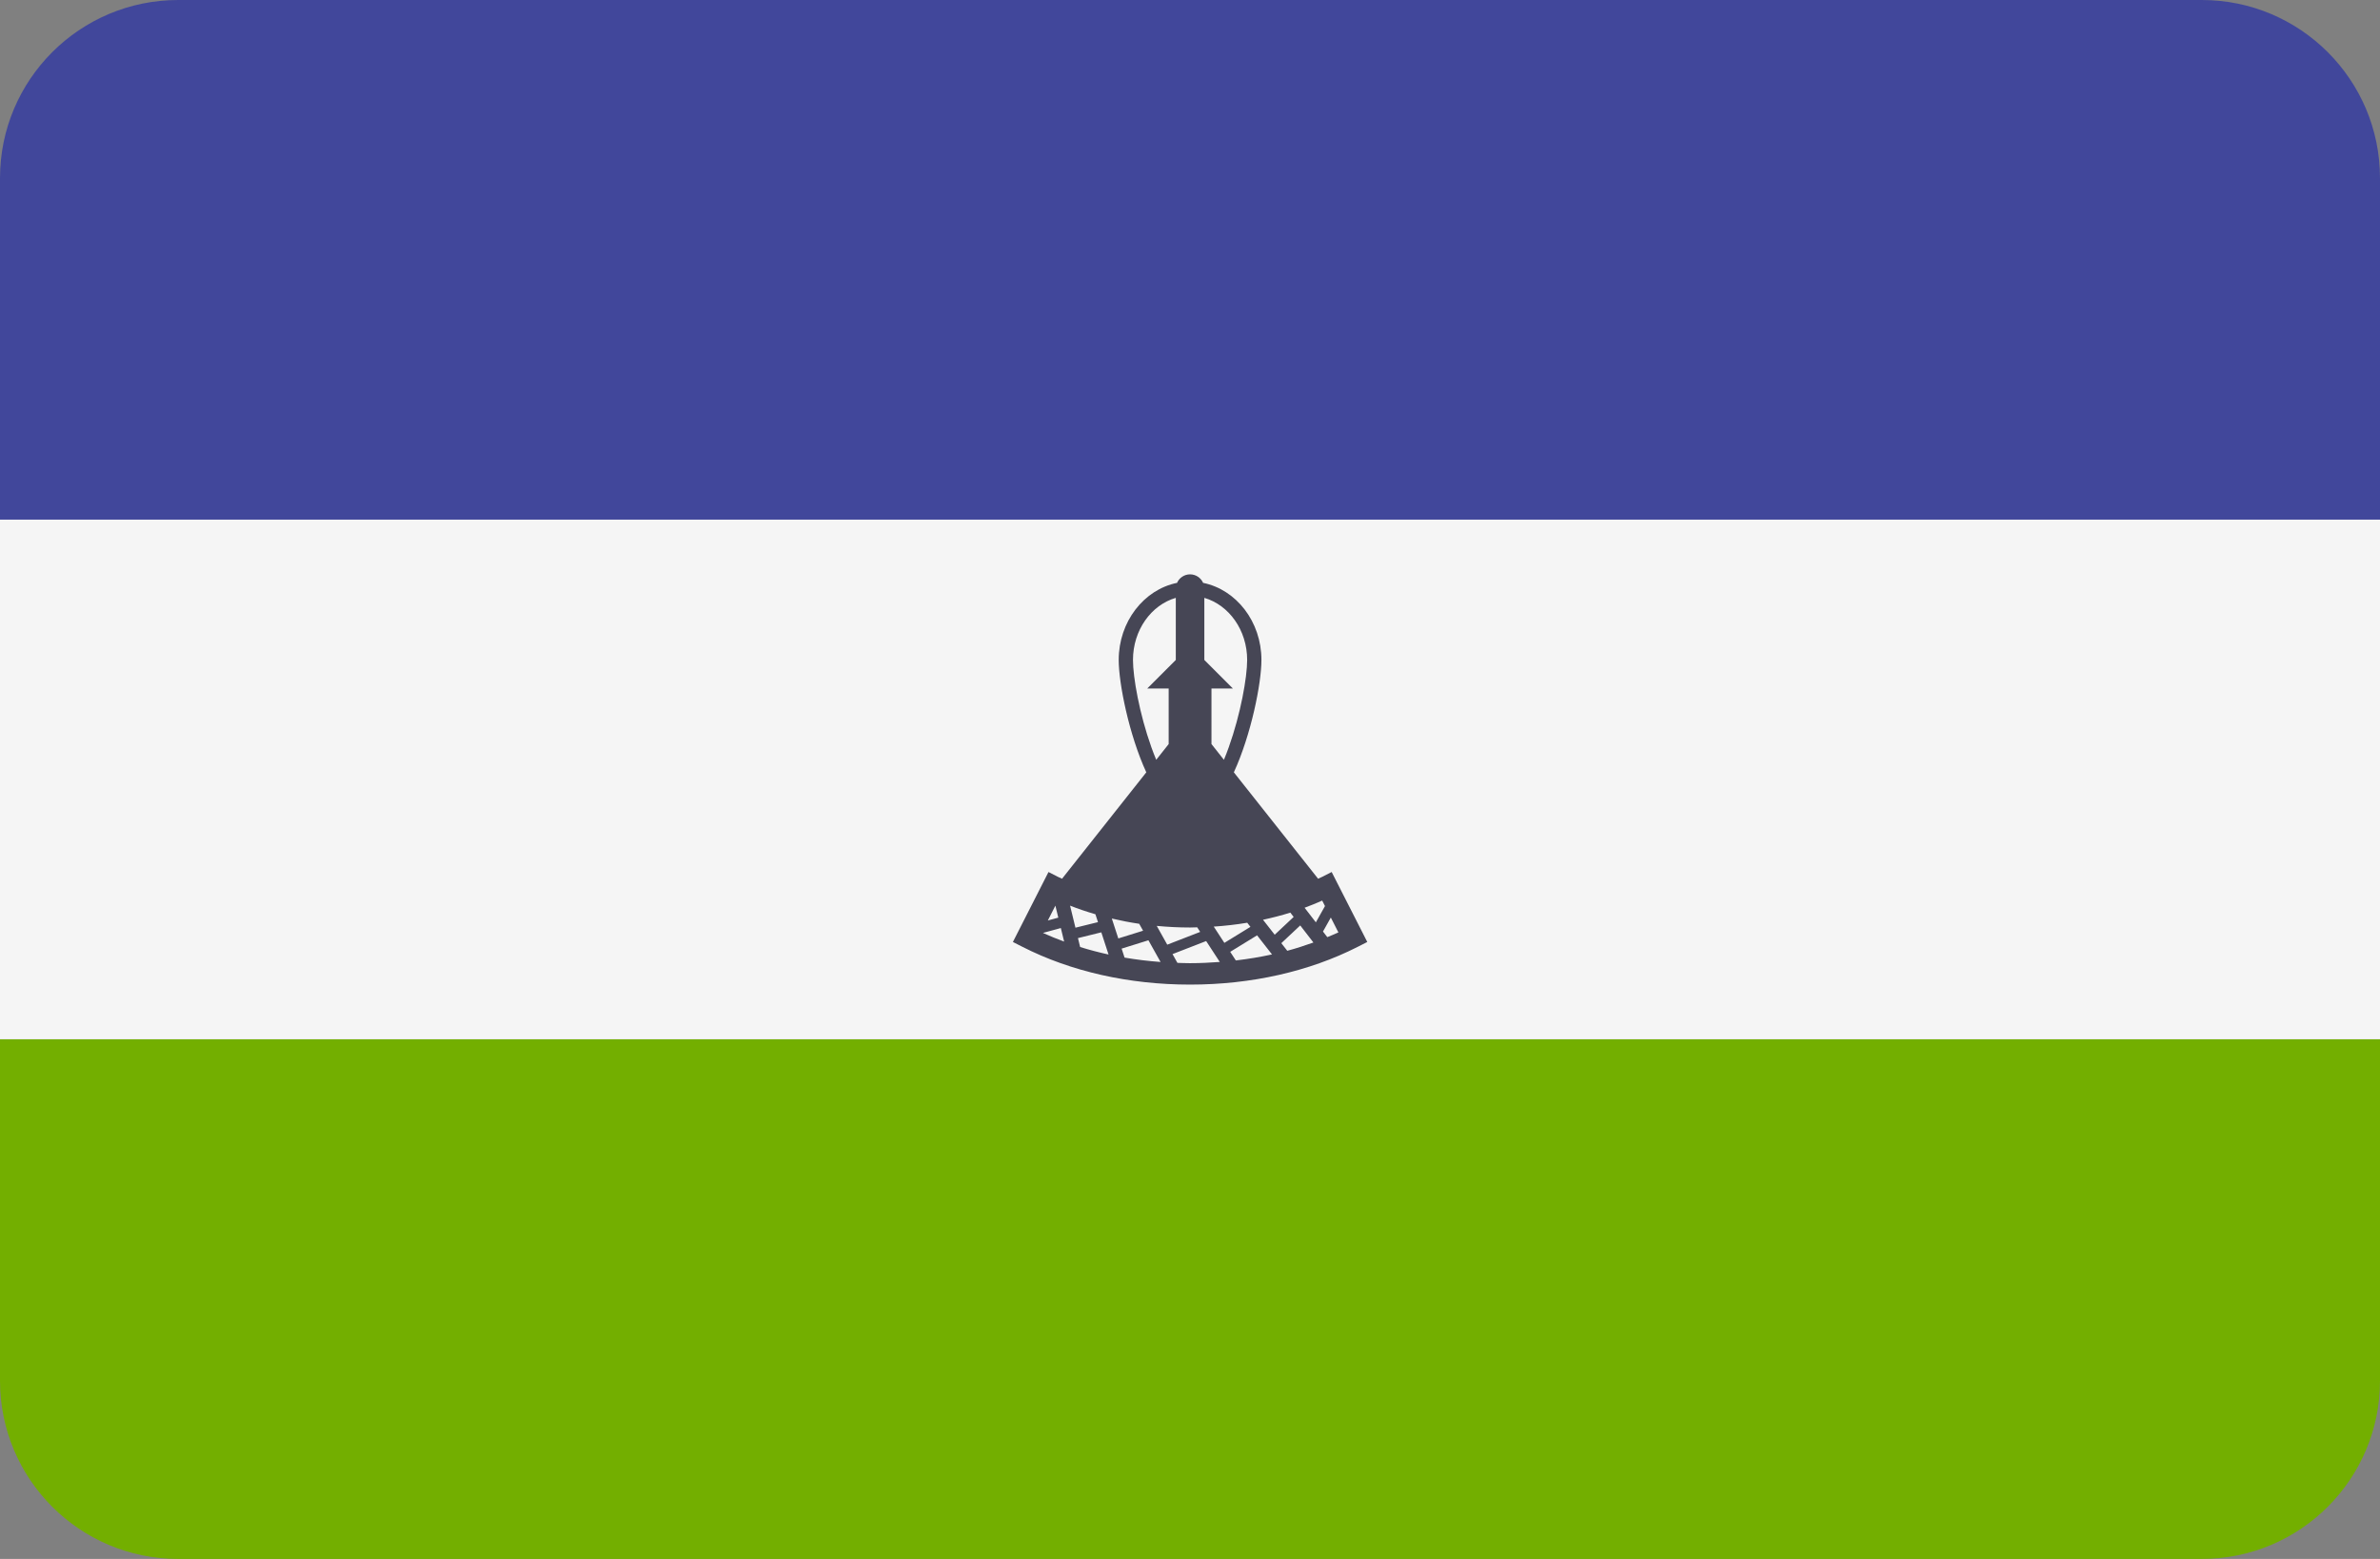 <?xml version="1.0" encoding="UTF-8" standalone="no"?>
<svg
   xmlns:dc="http://purl.org/dc/elements/1.1/"
   xmlns:cc="http://creativecommons.org/ns#"
   xmlns:rdf="http://www.w3.org/1999/02/22-rdf-syntax-ns#"
   xmlns:svg="http://www.w3.org/2000/svg"
   xmlns="http://www.w3.org/2000/svg"
   xmlns:sodipodi="http://sodipodi.sourceforge.net/DTD/sodipodi-0.dtd"
   xmlns:inkscape="http://www.inkscape.org/namespaces/inkscape"
   version="1.1"
   id="Layer_1"
   x="0px"
   y="0px"
   viewBox="0 0 512 335.45"
   xml:space="preserve"
   sodipodi:docname="ls.svg"
   width="512"
   height="335.45"
   inkscape:version="1.0.1 (c497b03c, 2020-09-10)"><rect x="0" y="0" width="512" height="335.45" fill="#808080" stroke="none"/><defs
   id="defs51" /><sodipodi:namedview
   pagecolor="#ffffff"
   bordercolor="#666666"
   borderopacity="1"
   objecttolerance="10"
   gridtolerance="10"
   guidetolerance="10"
   inkscape:pageopacity="0"
   inkscape:pageshadow="2"
   inkscape:window-width="1163"
   inkscape:window-height="842"
   id="namedview49"
   showgrid="false"
   inkscape:zoom="1.640625"
   inkscape:cx="256"
   inkscape:cy="256"
   inkscape:window-x="0"
   inkscape:window-y="23"
   inkscape:window-maximized="0"
   inkscape:current-layer="Layer_1" />
<path
   style="fill:#73af00"
   d="m 0,297.103 c 0,21.177 17.167,38.345 38.345,38.345 h 435.31 c 21.177,0 38.345,-17.167 38.345,-38.345 V 223.632 H 0 Z"
   id="path10" />
<path
   style="fill:#41479b"
   d="M 473.655,0 H 38.345 C 17.167,0 0,17.167 0,38.345 v 73.471 H 512 V 38.345 C 512,17.167 494.833,0 473.655,0 Z"
   id="path12" />
<rect
   y="111.814"
   style="fill:#f5f5f5"
   width="512"
   height="111.81"
   id="rect14"
   x="0" />
<path
   style="fill:#464655"
   d="m 286.477,187.637 -2.052,1.045 c -0.279,0.142 -0.58,0.265 -0.865,0.403 l -18.127,-22.898 c 3.726,-8.099 5.934,-19.153 5.934,-24.178 0,-8.257 -5.418,-15.136 -12.547,-16.591 -0.477,-1.077 -1.551,-1.831 -2.805,-1.831 -1.254,0 -2.328,0.754 -2.805,1.831 -7.128,1.455 -12.547,8.335 -12.547,16.591 0,5.025 2.209,16.078 5.934,24.178 l -18.126,22.898 c -0.282,-0.137 -0.583,-0.259 -0.861,-0.401 l -2.052,-1.045 -7.658,15.054 2.052,1.044 c 10.451,5.316 22.921,8.126 36.063,8.126 13.143,0 25.617,-2.812 36.07,-8.127 l 2.052,-1.044 z m -18.181,-45.628 c 0,3.735 -1.387,11.586 -3.957,18.783 -0.339,0.948 -0.686,1.847 -1.042,2.699 l -2.677,-3.382 V 148.15 h 4.606 l -6.141,-6.141 v -13.363 c 5.288,1.541 9.211,6.939 9.211,13.363 z m -20.606,18.782 c -2.57,-7.197 -3.957,-15.048 -3.957,-18.783 0,-6.424 3.923,-11.822 9.212,-13.363 v 13.363 l -6.141,6.141 h 4.606 v 11.959 l -2.677,3.382 c -0.357,-0.851 -0.704,-1.751 -1.043,-2.699 z m -20.648,34.084 0.627,2.579 -2.251,0.614 z m -2.679,5.869 3.851,-1.05 0.707,2.91 c -1.553,-0.574 -3.08,-1.184 -4.558,-1.86 z m 5.839,-5.867 c 1.752,0.693 3.575,1.304 5.449,1.849 l 0.554,1.698 -4.849,1.196 z m 2.164,8.901 -0.467,-1.919 5.022,-1.239 1.557,4.771 c -2.083,-0.454 -4.121,-0.994 -6.112,-1.613 z m 6.816,-6.127 c 1.927,0.449 3.889,0.836 5.892,1.129 l 0.834,1.492 -5.33,1.661 z m 2.742,8.405 -0.631,-1.933 5.763,-1.796 2.612,4.671 c -2.627,-0.196 -5.211,-0.509 -7.744,-0.942 z m 6.923,-6.823 c 2.366,0.224 4.759,0.348 7.167,0.348 0.513,0 1.023,-0.028 1.535,-0.039 l 0.641,0.983 -7.084,2.748 z m 7.167,8.023 c -0.913,0 -1.814,-0.039 -2.719,-0.067 l -1.055,-1.887 7.235,-2.806 2.933,4.497 c -2.109,0.157 -4.236,0.263 -6.394,0.263 z m 5.098,-7.869 c 2.434,-0.163 4.839,-0.44 7.199,-0.831 l 0.691,0.883 -5.608,3.446 z m 4.748,7.28 -1.208,-1.853 5.778,-3.55 3.212,4.107 c -2.536,0.557 -5.134,0.987 -7.782,1.296 z m 5.846,-8.754 c 2.008,-0.433 3.974,-0.941 5.878,-1.536 l 0.715,0.926 -4.077,3.827 z m 5.22,6.673 -1.28,-1.636 4.067,-3.817 2.835,3.671 c -1.833,0.66 -3.7,1.268 -5.622,1.782 z m 3.726,-9.26 c 1.293,-0.48 2.564,-0.985 3.786,-1.54 l 0.6,1.181 -1.962,3.5 z m 4.886,6.327 -0.931,-1.206 1.688,-3.011 1.628,3.2 c -0.779,0.36 -1.585,0.685 -2.385,1.017 z"
   id="path16" />
<g
   id="g18">
</g>
<g
   id="g20">
</g>
<g
   id="g22">
</g>
<g
   id="g24">
</g>
<g
   id="g26">
</g>
<g
   id="g28">
</g>
<g
   id="g30">
</g>
<g
   id="g32">
</g>
<g
   id="g34">
</g>
<g
   id="g36">
</g>
<g
   id="g38">
</g>
<g
   id="g40">
</g>
<g
   id="g42">
</g>
<g
   id="g44">
</g>
<g
   id="g46">
</g>
</svg>
